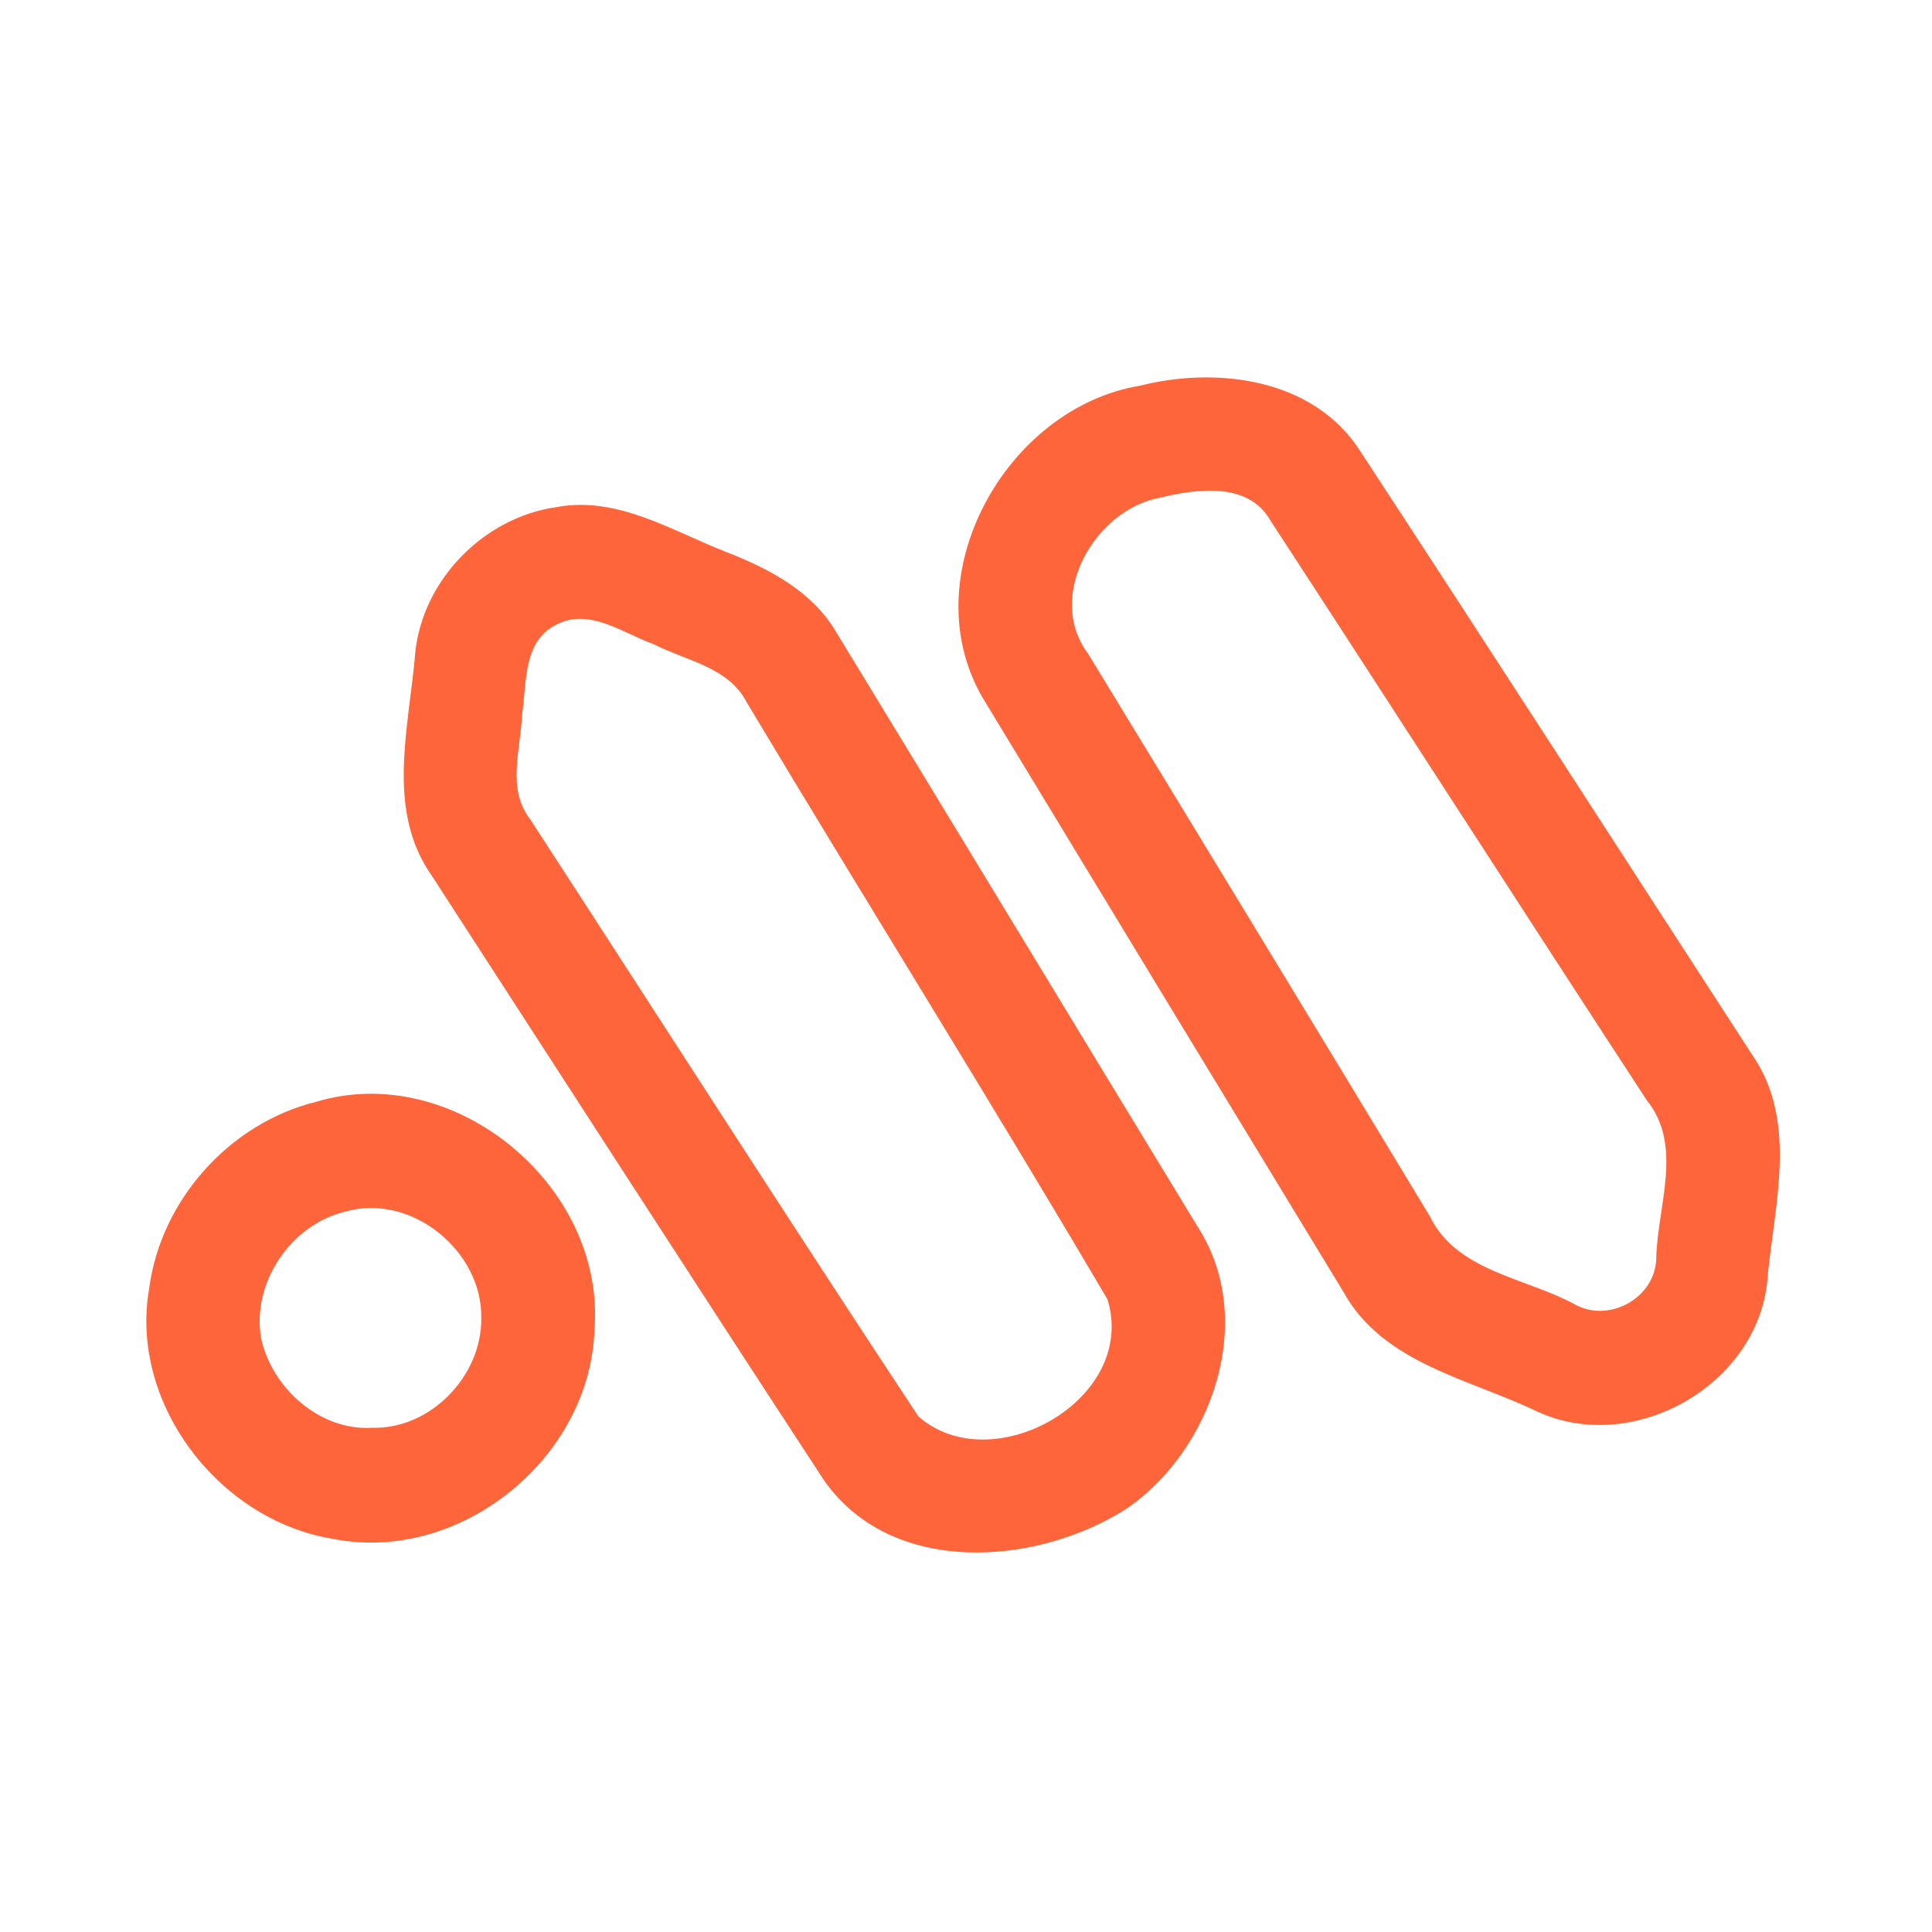 <?xml version="1.0" encoding="UTF-8" ?>
<!DOCTYPE svg PUBLIC "-//W3C//DTD SVG 1.1//EN" "http://www.w3.org/Graphics/SVG/1.1/DTD/svg11.dtd">
<svg width="192pt" height="192pt" viewBox="0 0 192 192" version="1.1" xmlns="http://www.w3.org/2000/svg">
<g id="#ff653bff">
<path fill="#ff653b" opacity="1.00" d=" M 113.29 38.33 C 121.01 36.39 130.56 37.62 135.17 44.82 C 148.24 64.78 161.16 84.83 174.14 104.84 C 178.84 111.63 176.19 120.16 175.59 127.70 C 174.27 137.91 162.17 144.57 152.81 140.30 C 146.07 137.03 137.48 135.53 133.54 128.44 C 121.56 108.75 109.60 89.06 97.66 69.35 C 90.63 57.31 99.93 40.54 113.29 38.33 M 115.33 49.45 C 108.80 50.62 103.85 59.26 108.13 64.96 C 119.48 83.57 130.81 102.20 142.09 120.86 C 144.74 126.33 151.50 126.95 156.38 129.56 C 159.87 131.61 164.61 128.96 164.60 124.91 C 164.75 119.76 167.28 113.82 163.66 109.35 C 151.14 90.18 138.77 70.92 126.26 51.74 C 124.09 47.87 118.96 48.57 115.33 49.45 Z" />
<path fill="#ff653b" opacity="1.00" d=" M 55.34 50.39 C 61.38 49.28 66.76 52.75 72.15 54.85 C 76.40 56.50 80.74 58.76 83.12 62.85 C 95.13 82.54 107.06 102.27 119.06 121.97 C 124.95 131.16 120.50 144.09 111.92 149.96 C 102.97 155.65 88.55 156.71 81.86 147.07 C 68.81 127.11 55.89 107.05 42.92 87.04 C 38.30 80.51 40.66 72.26 41.26 64.95 C 41.96 57.64 48.09 51.40 55.34 50.39 M 55.25 62.10 C 51.94 63.75 52.36 67.94 51.88 71.02 C 51.76 74.45 50.34 78.35 52.65 81.36 C 65.52 101.16 78.25 121.05 91.26 140.75 C 98.54 147.20 113.12 139.11 110.06 129.13 C 98.34 109.22 86.07 89.61 74.20 69.78 C 72.40 66.30 68.18 65.66 64.98 64.03 C 61.91 62.94 58.56 60.33 55.25 62.10 Z" />
<path fill="#ff653b" opacity="1.00" d=" M 31.37 109.51 C 45.12 105.34 60.17 117.87 59.08 132.05 C 58.72 144.92 45.67 155.49 32.98 152.91 C 21.73 151.04 12.81 139.42 14.83 128.01 C 15.99 119.26 22.81 111.64 31.37 109.51 M 34.32 120.41 C 28.89 121.70 24.99 127.49 25.95 133.01 C 27.04 137.96 31.79 142.22 37.01 141.89 C 42.80 142.04 47.89 136.73 47.83 131.01 C 47.96 124.32 40.86 118.52 34.32 120.41 Z" />
</g>
</svg>
